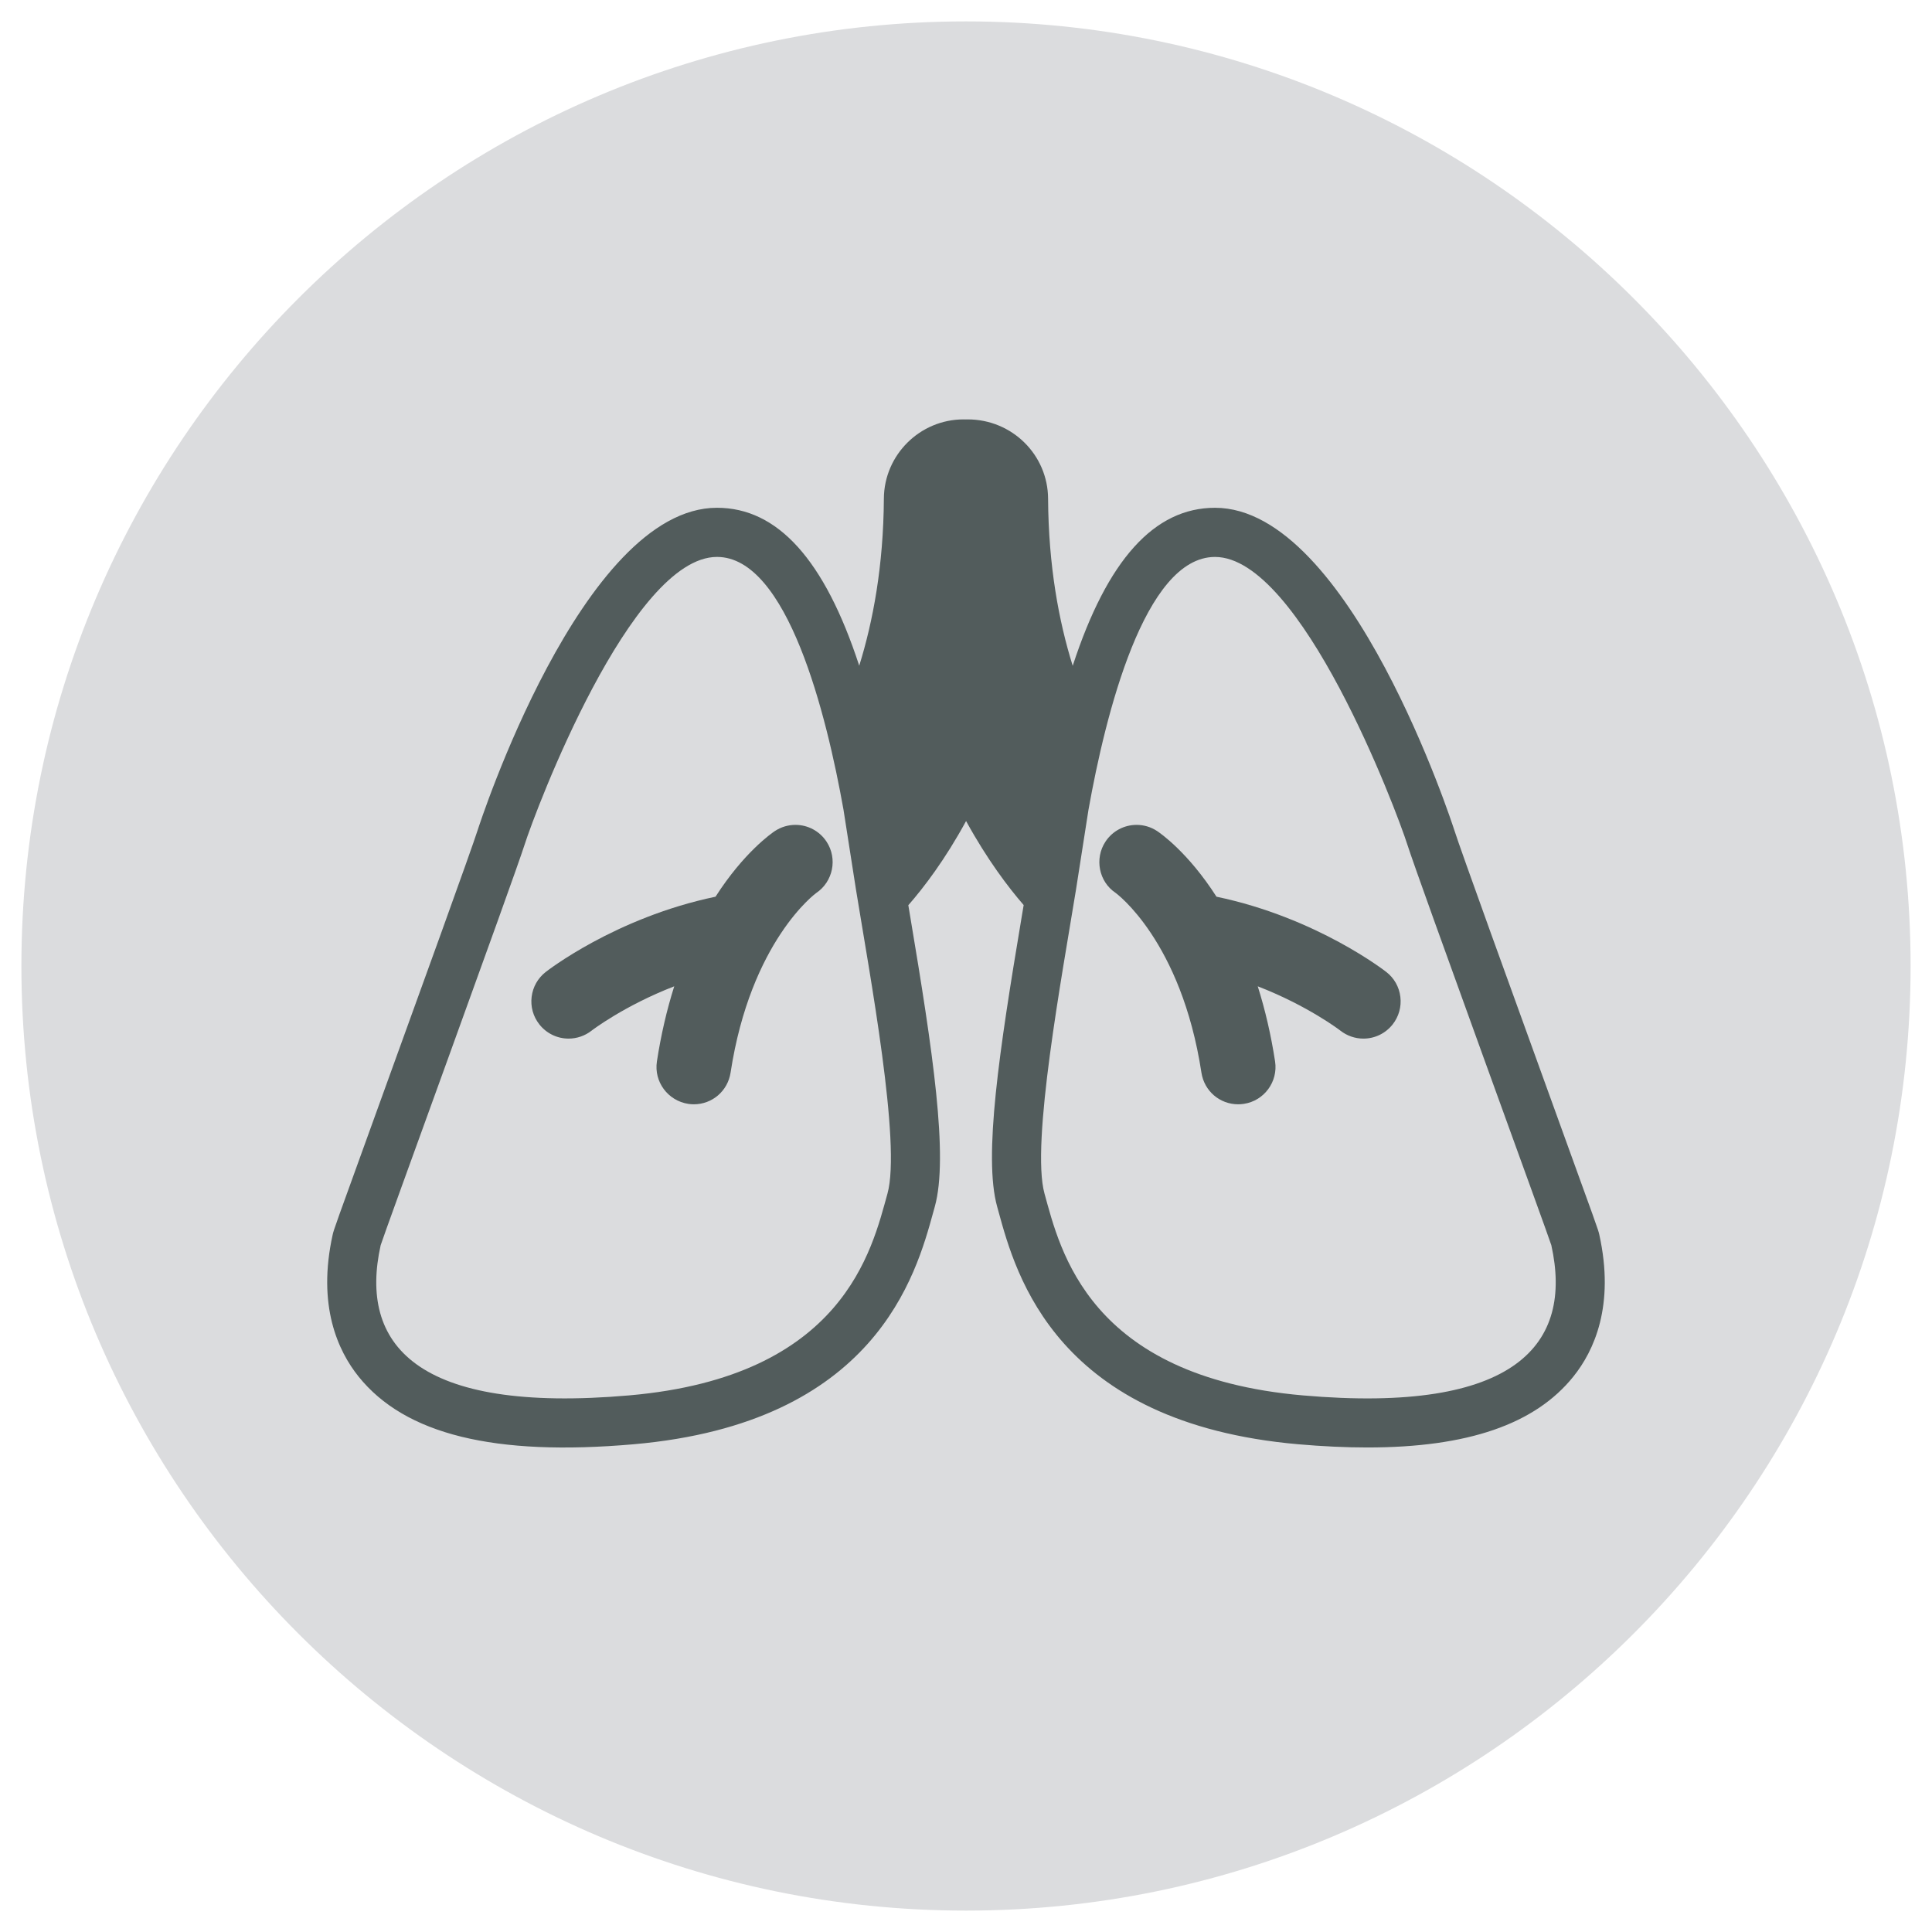 <?xml version="1.0" encoding="utf-8"?>
<!-- Generator: Adobe Illustrator 15.0.2, SVG Export Plug-In . SVG Version: 6.00 Build 0)  -->
<!DOCTYPE svg PUBLIC "-//W3C//DTD SVG 1.1//EN" "http://www.w3.org/Graphics/SVG/1.1/DTD/svg11.dtd">
<svg version="1.1" id="Layer_1" xmlns="http://www.w3.org/2000/svg" xmlns:xlink="http://www.w3.org/1999/xlink" x="0px" y="0px"
	 width="175px" height="175px" viewBox="0 0 175 175" enable-background="new 0 0 175 175" xml:space="preserve">
<g>
	<path fill="#DBDCDE" d="M87.5,173.062c-47.18,0-85.562-38.383-85.562-85.562C1.938,40.321,40.32,1.938,87.5,1.938
		c47.18,0,85.562,38.383,85.562,85.562C173.062,134.68,134.68,173.062,87.5,173.062z"/>
	<path fill="#525C5C" d="M144.859,111.812c-0.096-0.428-0.099-0.438-4.351-12.168c-3.465-9.566-8.211-22.665-8.786-24.479
		c-0.095-0.291-9.427-29.17-21.666-29.17c-5.496,0-9.755,4.705-12.89,14.314c-1.26-4.032-2.194-9.062-2.231-15.146
		c-0.021-3.956-3.252-7.174-7.28-7.173c-0.057,0-0.113,0.002-0.168,0.004c-0.066-0.002-0.137-0.004-0.209-0.005
		c-3.953,0-7.189,3.214-7.217,7.167c-0.037,6.129-0.994,11.17-2.232,15.143c-3.137-9.603-7.393-14.305-12.887-14.305
		c-12.246,0-21.572,28.88-21.666,29.171c-0.574,1.808-5.303,14.858-8.756,24.388c-4.283,11.825-4.285,11.834-4.383,12.27
		c-1.43,6.438,0.484,10.55,2.342,12.865c4.207,5.244,12.299,7.237,24.918,6.133c21.902-1.918,25.576-15.323,27.145-21.047
		l0.131-0.471c1.26-4.533-0.189-14.136-2.215-26.219c-0.062-0.371-0.123-0.734-0.182-1.09c1.408-1.61,3.328-4.125,5.232-7.625
		c1.923,3.514,3.851,6.037,5.216,7.611c-0.062,0.36-0.121,0.729-0.185,1.106c-2.024,12.08-3.476,21.682-2.215,26.216l0.129,0.468
		c1.569,5.726,5.243,19.131,27.146,21.051c2.213,0.193,4.316,0.291,6.252,0.291c0,0,0,0,0.002,0c9.09,0,15.195-2.102,18.664-6.424
		C144.377,122.374,146.293,118.264,144.859,111.812z M80.387,108.115c-1.416,5.1-3.967,16.576-23.377,18.277
		c-19.412,1.7-24.514-4.677-22.529-13.604c0.092-0.413,12.043-33.154,13.035-36.272c0.992-3.117,9.635-26.07,17.428-26.07
		c6.393,0,9.926,14.304,11.457,22.882l1.127,7.213C78.787,88.314,81.641,103.6,80.387,108.115z M117.99,126.393
		c-19.412-1.701-21.963-13.178-23.379-18.276c-1.254-4.517,1.6-19.8,2.859-27.574l1.125-7.199
		c1.532-8.58,5.062-22.896,11.459-22.896c7.793,0,16.436,22.953,17.428,26.07c0.992,3.118,12.942,35.859,13.037,36.272
		C142.502,121.717,137.4,128.094,117.99,126.393z"/>
	<g>
		<path fill="#525C5C" d="M72.049,74.717c-0.662,0-1.303,0.192-1.865,0.562c-0.291,0.194-2.805,1.938-5.371,5.944
			c-9.123,1.904-15.334,6.781-15.387,6.823c-0.711,0.556-1.16,1.353-1.27,2.248c-0.109,0.896,0.137,1.78,0.697,2.492
			c0.645,0.819,1.611,1.29,2.652,1.29c0.75,0,1.49-0.256,2.078-0.719c0.035-0.027,2.939-2.254,7.49-4.018
			c-0.678,2.141-1.203,4.415-1.57,6.805c-0.281,1.834,0.986,3.561,2.85,3.846c0.164,0.023,0.326,0.037,0.488,0.037
			c1.676,0,3.076-1.205,3.334-2.865c1.825-11.935,7.72-16.246,7.747-16.267c1.539-1.027,1.963-3.12,0.943-4.663
			C74.238,75.283,73.186,74.717,72.049,74.717z"/>
		<path fill="#525C5C" d="M126.844,90.294c-0.107-0.896-0.559-1.692-1.256-2.239c-0.064-0.051-6.277-4.928-15.4-6.832
			c-2.563-4.006-5.08-5.75-5.381-5.949c-0.553-0.364-1.193-0.557-1.854-0.557c-1.139,0-2.191,0.566-2.818,1.514
			c-1.018,1.544-0.596,3.637,0.912,4.643c0.059,0.043,5.953,4.354,7.779,16.291c0.256,1.658,1.656,2.862,3.332,2.862
			c0.162,0,0.324-0.014,0.516-0.041c1.836-0.28,3.104-2.006,2.822-3.842c-0.367-2.389-0.893-4.662-1.57-6.804
			c4.551,1.763,7.453,3.987,7.486,4.015c0.592,0.465,1.332,0.722,2.082,0.722c1.041,0,2.008-0.47,2.656-1.291
			C126.707,92.074,126.953,91.188,126.844,90.294z"/>
	</g>
</g>
</svg>
